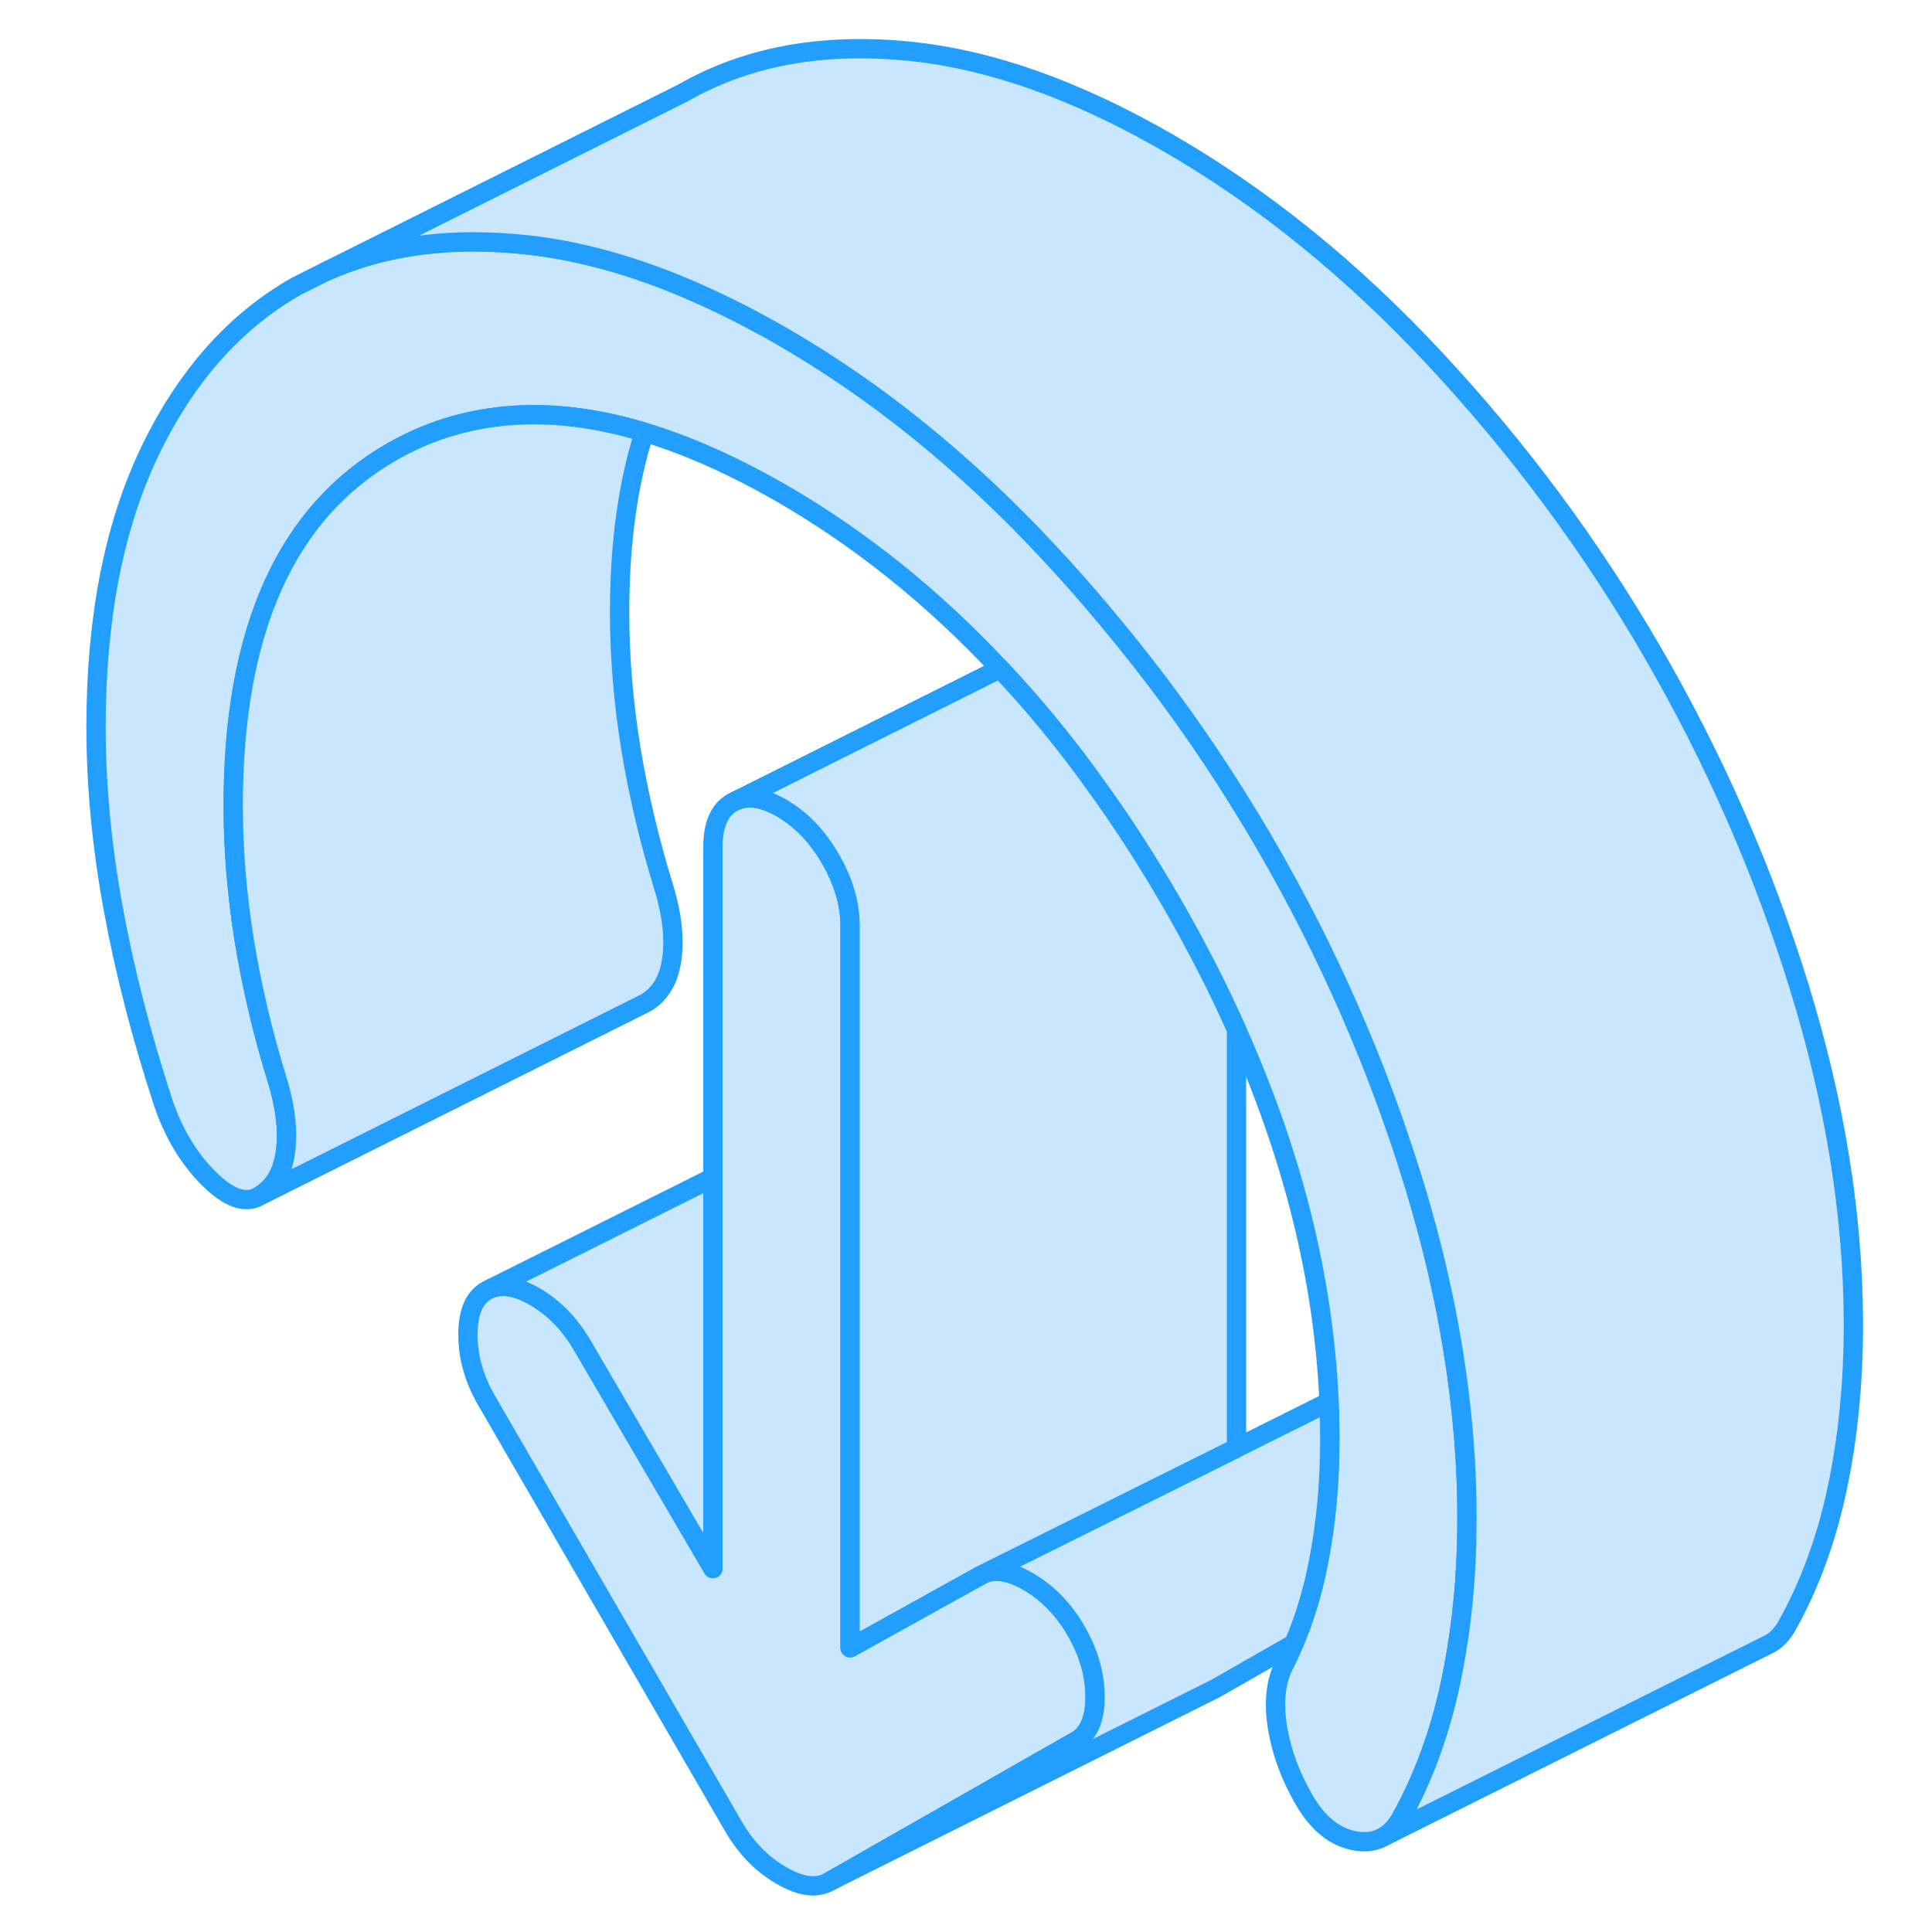 <svg width="48" height="48" viewBox="0 0 96 100" fill="#c8e7ff" xmlns="http://www.w3.org/2000/svg" stroke-width="1px" stroke-linecap="round" stroke-linejoin="round"><path d="M54.681 87.83C54.681 88.98 54.351 89.74 53.701 90.11L40.931 97.39C40.281 97.77 39.451 97.66 38.451 97.08C37.441 96.5 36.611 95.65 35.961 94.53L23.191 72.5C22.541 71.38 22.221 70.24 22.221 69.08C22.221 67.92 22.541 67.17 23.191 66.8L23.411 66.69C24.031 66.46 24.781 66.59 25.681 67.11C26.681 67.69 27.511 68.54 28.161 69.67L34.901 81.19V43.84C34.901 42.68 35.241 41.91 35.921 41.53L36.131 41.43C36.771 41.16 37.541 41.3 38.451 41.82C39.451 42.4 40.301 43.27 40.981 44.45C41.661 45.62 42.001 46.78 42.001 47.94V85.29L48.741 81.55L48.961 81.44C49.581 81.2 50.321 81.34 51.221 81.86C52.221 82.44 53.051 83.29 53.701 84.41C54.351 85.54 54.681 86.67 54.681 87.83Z" stroke="#229EFF" stroke-linejoin="round"/><path d="M73.931 78.58C73.931 79.05 73.921 79.51 73.911 79.96C73.841 82.5 73.551 84.88 73.081 87.1C72.521 89.73 71.651 92.09 70.471 94.19C70.241 94.57 69.981 94.86 69.671 95.04L69.391 95.18C69.021 95.33 68.601 95.37 68.121 95.28C67.081 95.09 66.211 94.38 65.501 93.16C64.791 91.93 64.331 90.69 64.121 89.41C63.921 88.14 64.021 87.08 64.441 86.23C64.631 85.86 64.811 85.47 64.971 85.08C65.531 83.77 65.961 82.34 66.251 80.82C66.641 78.84 66.831 76.73 66.831 74.49C66.831 73.87 66.821 73.25 66.791 72.63V72.56C66.521 66.23 64.921 59.8 62.001 53.28C61.011 51.07 59.871 48.85 58.581 46.62C57.411 44.61 56.191 42.7 54.901 40.91C53.291 38.63 51.571 36.53 49.761 34.61C46.321 30.93 42.551 27.9 38.451 25.53C35.961 24.1 33.591 23.04 31.351 22.37C28.491 21.51 25.831 21.26 23.361 21.63C21.571 21.89 19.891 22.47 18.311 23.37C12.811 26.51 10.071 32.62 10.071 41.71C10.071 43.95 10.261 46.27 10.641 48.66C11.031 51.05 11.601 53.49 12.371 55.97C12.791 57.36 12.921 58.59 12.771 59.66C12.621 60.73 12.161 61.48 11.401 61.92C10.691 62.33 9.811 62.01 8.781 60.97C7.741 59.93 6.961 58.61 6.431 57.02C5.311 53.59 4.451 50.26 3.861 47.03C3.271 43.81 2.971 40.67 2.971 37.62C2.971 31.99 3.901 27.23 5.761 23.35C7.631 19.47 10.151 16.63 13.351 14.81L14.851 14.06C17.701 12.78 20.951 12.3 24.611 12.61C25.091 12.65 25.571 12.7 26.051 12.77C28.991 13.19 32.061 14.17 35.261 15.71C36.311 16.21 37.371 16.77 38.451 17.39C43.361 20.22 47.971 23.95 52.281 28.58C53.291 29.66 54.261 30.76 55.201 31.89C55.261 31.95 55.301 32 55.341 32.06C57.771 34.96 59.991 38.01 62.001 41.22C62.531 42.07 63.051 42.92 63.551 43.79C66.741 49.3 69.271 55.06 71.131 61.09C72.551 65.69 73.431 70.18 73.771 74.55C73.881 75.9 73.931 77.25 73.931 78.58Z" stroke="#229EFF" stroke-linejoin="round"/><path d="M32.77 49.66C32.62 50.73 32.16 51.48 31.4 51.92L31.22 52.01L11.4 61.92C12.16 61.48 12.62 60.73 12.77 59.66C12.92 58.59 12.79 57.36 12.37 55.97C11.6 53.49 11.03 51.05 10.64 48.66C10.26 46.27 10.07 43.95 10.07 41.71C10.07 32.62 12.81 26.51 18.31 23.37C19.89 22.47 21.57 21.89 23.36 21.63C25.83 21.26 28.49 21.51 31.35 22.37C30.5 25.02 30.07 28.13 30.07 31.71C30.07 33.95 30.26 36.27 30.64 38.66C31.03 41.05 31.6 43.49 32.37 45.97C32.79 47.36 32.92 48.59 32.77 49.66Z" stroke="#229EFF" stroke-linejoin="round"/><path d="M66.83 74.49C66.83 76.73 66.64 78.84 66.25 80.82C65.96 82.34 65.53 83.77 64.97 85.08L60.93 87.39L40.93 97.39L53.7 90.11C54.35 89.74 54.68 88.98 54.68 87.83C54.68 86.68 54.35 85.54 53.7 84.41C53.05 83.29 52.22 82.44 51.22 81.86C50.32 81.34 49.58 81.2 48.96 81.44L53 79.43L62 74.95L66.79 72.56V72.63C66.82 73.25 66.83 73.87 66.83 74.49Z" stroke="#229EFF" stroke-linejoin="round"/><path d="M62.001 53.28V74.95L53.001 79.43L48.961 81.44L48.741 81.55L42.001 85.29V47.94C42.001 46.78 41.661 45.62 40.981 44.45C40.301 43.27 39.451 42.4 38.451 41.82C37.541 41.3 36.771 41.16 36.131 41.43L49.761 34.61C51.571 36.53 53.291 38.63 54.901 40.91C56.191 42.7 57.411 44.61 58.581 46.62C59.871 48.85 61.011 51.07 62.001 53.28Z" stroke="#229EFF" stroke-linejoin="round"/><path d="M34.9 60.95V81.19L28.16 69.67C27.51 68.54 26.68 67.69 25.68 67.11C24.78 66.59 24.03 66.46 23.41 66.69L34.9 60.95Z" stroke="#229EFF" stroke-linejoin="round"/><path d="M93.931 68.58C93.931 71.64 93.641 74.48 93.082 77.1C92.522 79.73 91.651 82.09 90.471 84.19C90.231 84.59 89.952 84.89 89.612 85.08L89.411 85.18L69.671 95.04C69.981 94.86 70.241 94.57 70.471 94.19C71.651 92.09 72.522 89.73 73.082 87.1C73.552 84.88 73.841 82.5 73.911 79.96C73.911 79.51 73.931 79.05 73.931 78.58C73.931 77.25 73.882 75.9 73.772 74.55C73.431 70.18 72.551 65.69 71.131 61.09C69.271 55.06 66.742 49.3 63.551 43.79C63.051 42.92 62.532 42.07 62.002 41.22C59.992 38.01 57.772 34.96 55.342 32.06C55.302 32 55.261 31.95 55.201 31.89C54.261 30.76 53.291 29.66 52.282 28.58C47.971 23.95 43.361 20.22 38.451 17.39C37.371 16.77 36.312 16.21 35.261 15.71C32.062 14.17 28.991 13.19 26.052 12.77C25.572 12.7 25.092 12.65 24.612 12.61C20.952 12.3 17.702 12.78 14.852 14.06L33.352 4.81C36.542 2.98 40.292 2.25 44.612 2.61C48.932 2.96 53.541 4.56 58.451 7.39C63.361 10.22 67.972 13.95 72.281 18.58C76.602 23.21 80.362 28.28 83.552 33.79C86.742 39.3 89.271 45.06 91.131 51.09C92.991 57.12 93.931 62.95 93.931 68.58Z" stroke="#229EFF" stroke-linejoin="round"/></svg>